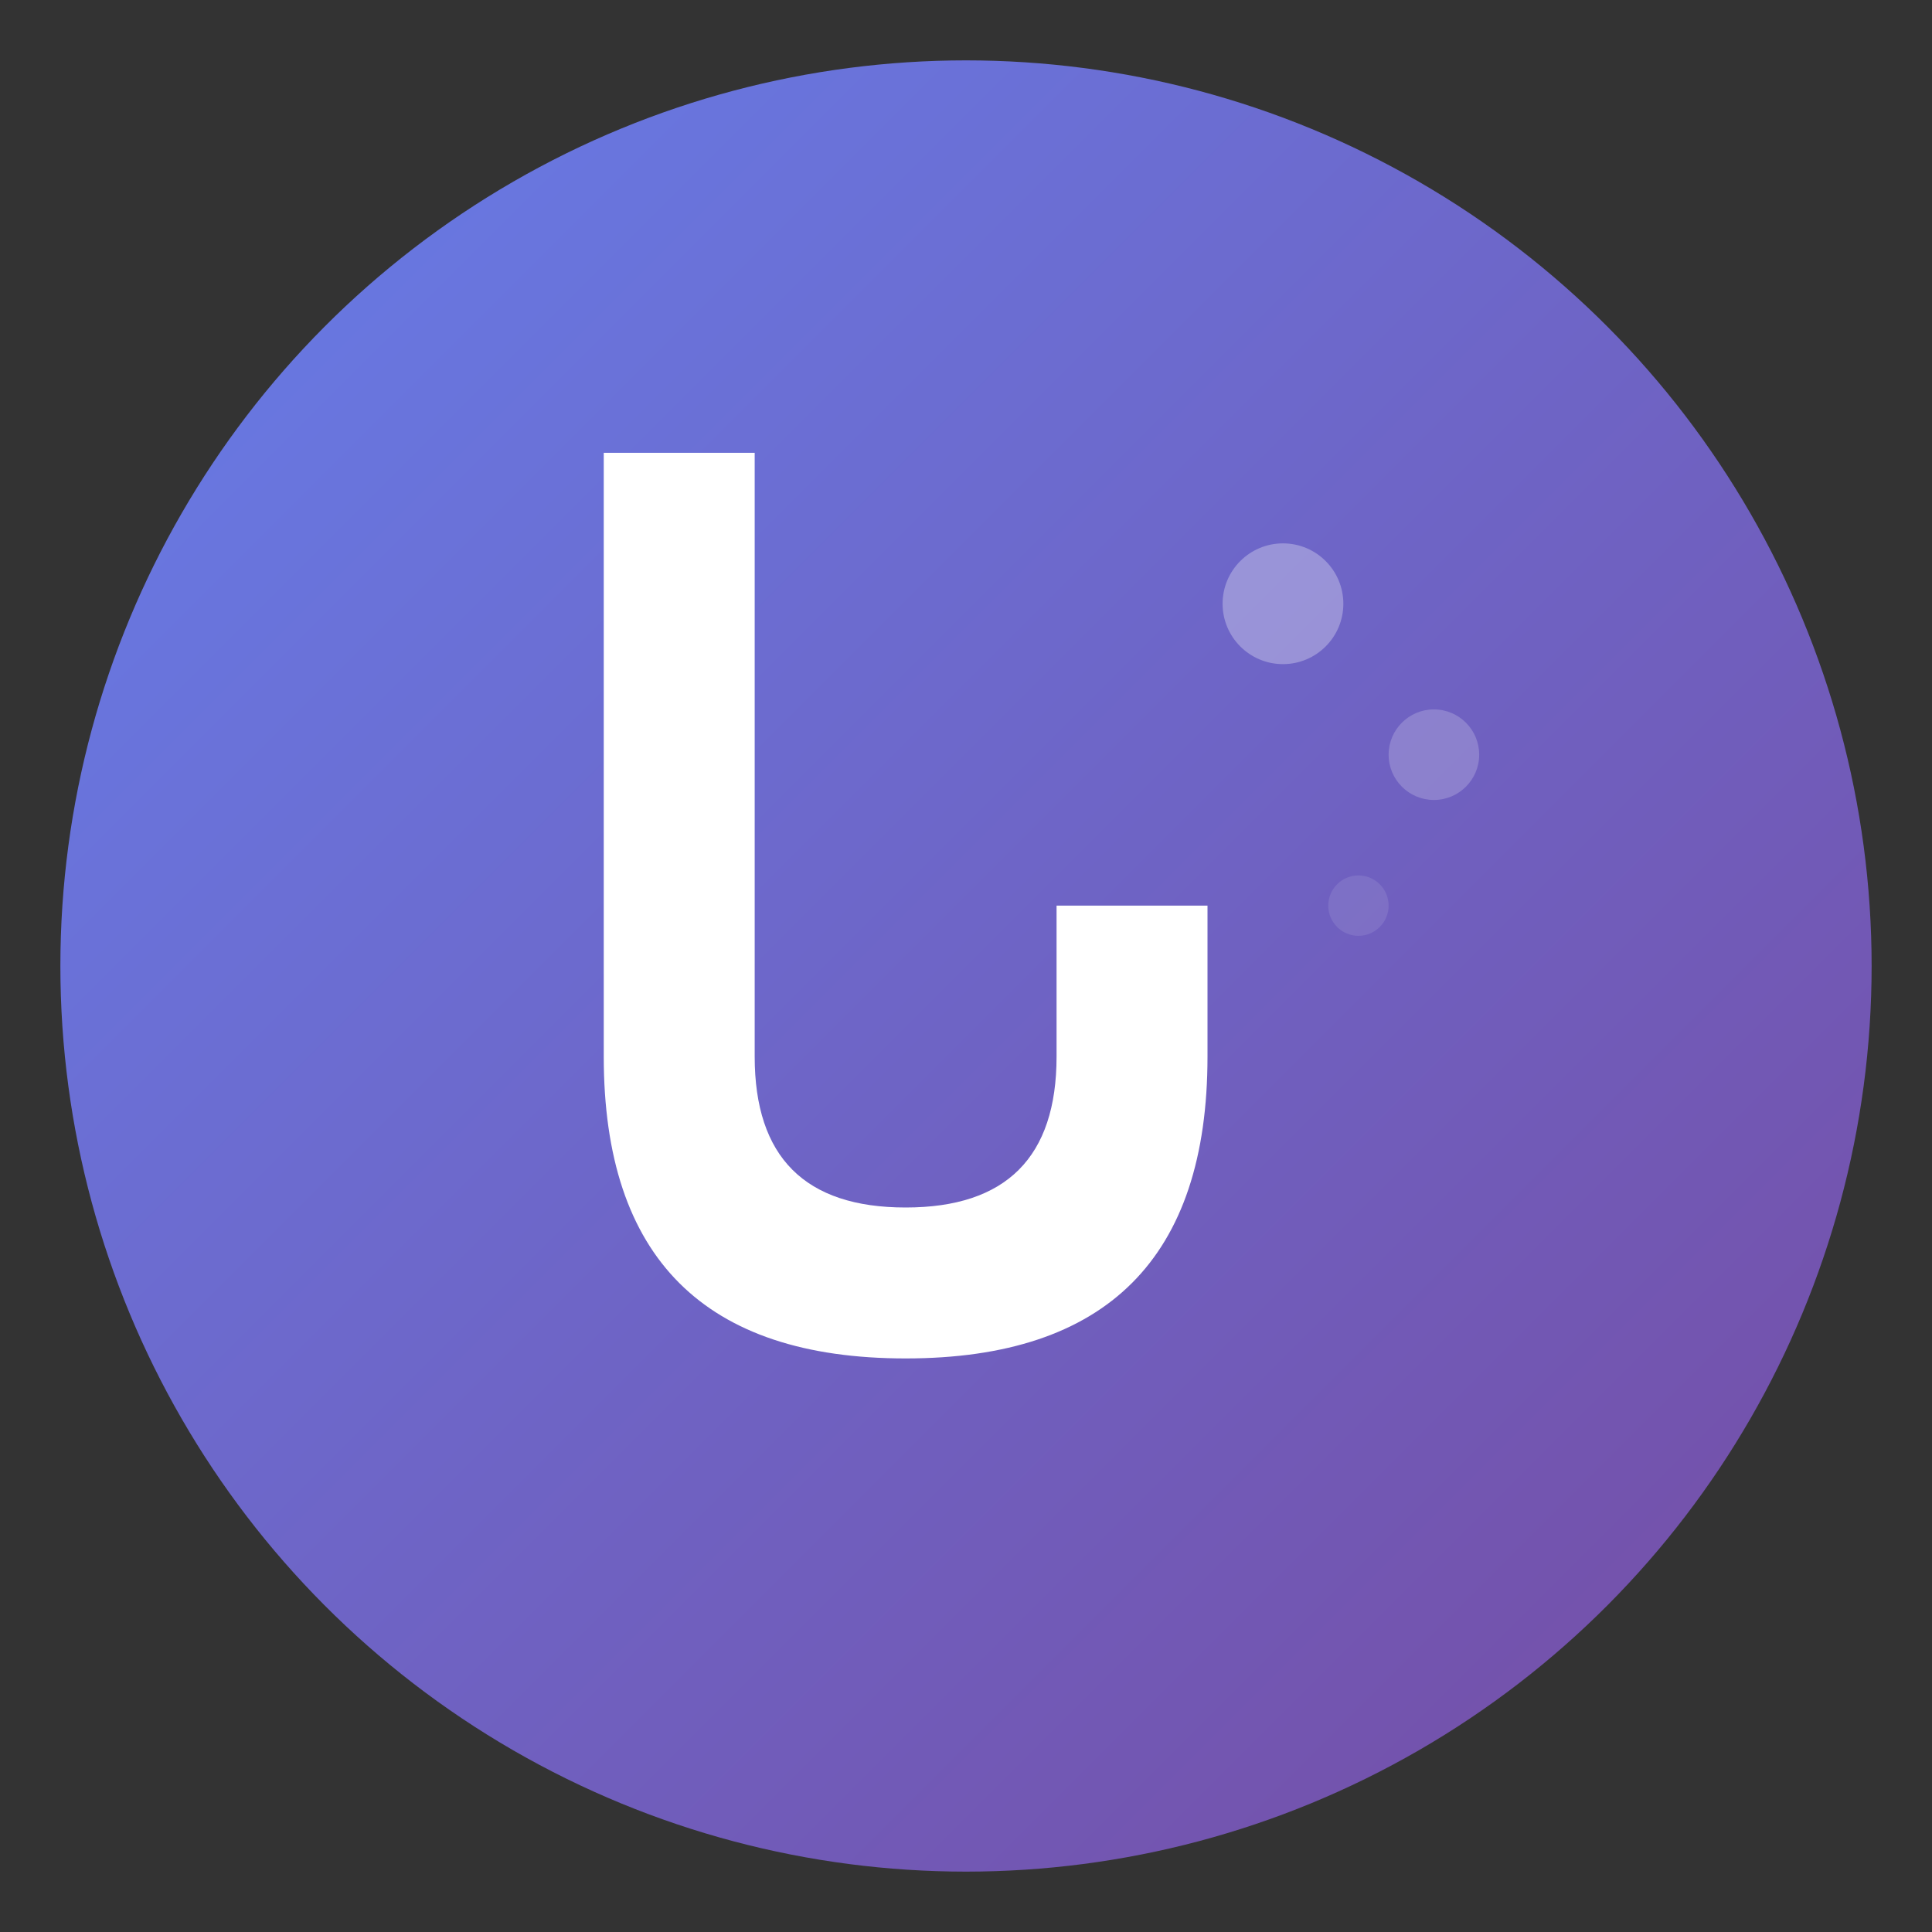 <svg width="256" height="256" viewBox="0 0 256 256" xmlns="http://www.w3.org/2000/svg">
  <rect x="0" y="0" width="256" height="256" fill="#333333" stroke="none"/>
  <defs>
    <linearGradient id="logoGradient" x1="0%" y1="0%" x2="100%" y2="100%">
      <stop offset="0%" style="stop-color:#667eea;stop-opacity:1" />
      <stop offset="100%" style="stop-color:#764ba2;stop-opacity:1" />
    </linearGradient>
  </defs>
  
  <!-- Background circle -->
  <circle cx="128" cy="128" r="120" fill="url(#logoGradient)" stroke="none"/>
  
  <!-- Letter J -->
  <path d="M 80 60 L 80 140 Q 80 180 120 180 Q 160 180 160 140 L 160 120 L 140 120 L 140 140 Q 140 160 120 160 Q 100 160 100 140 L 100 60 Z" 
        fill="white" 
        stroke="none"/>
  
  <!-- Decorative elements -->
  <circle cx="170" cy="80" r="8" fill="rgba(255,255,255,0.3)"/>
  <circle cx="190" cy="100" r="6" fill="rgba(255,255,255,0.2)"/>
  <circle cx="180" cy="120" r="4" fill="rgba(255,255,255,0.1)"/>
</svg>